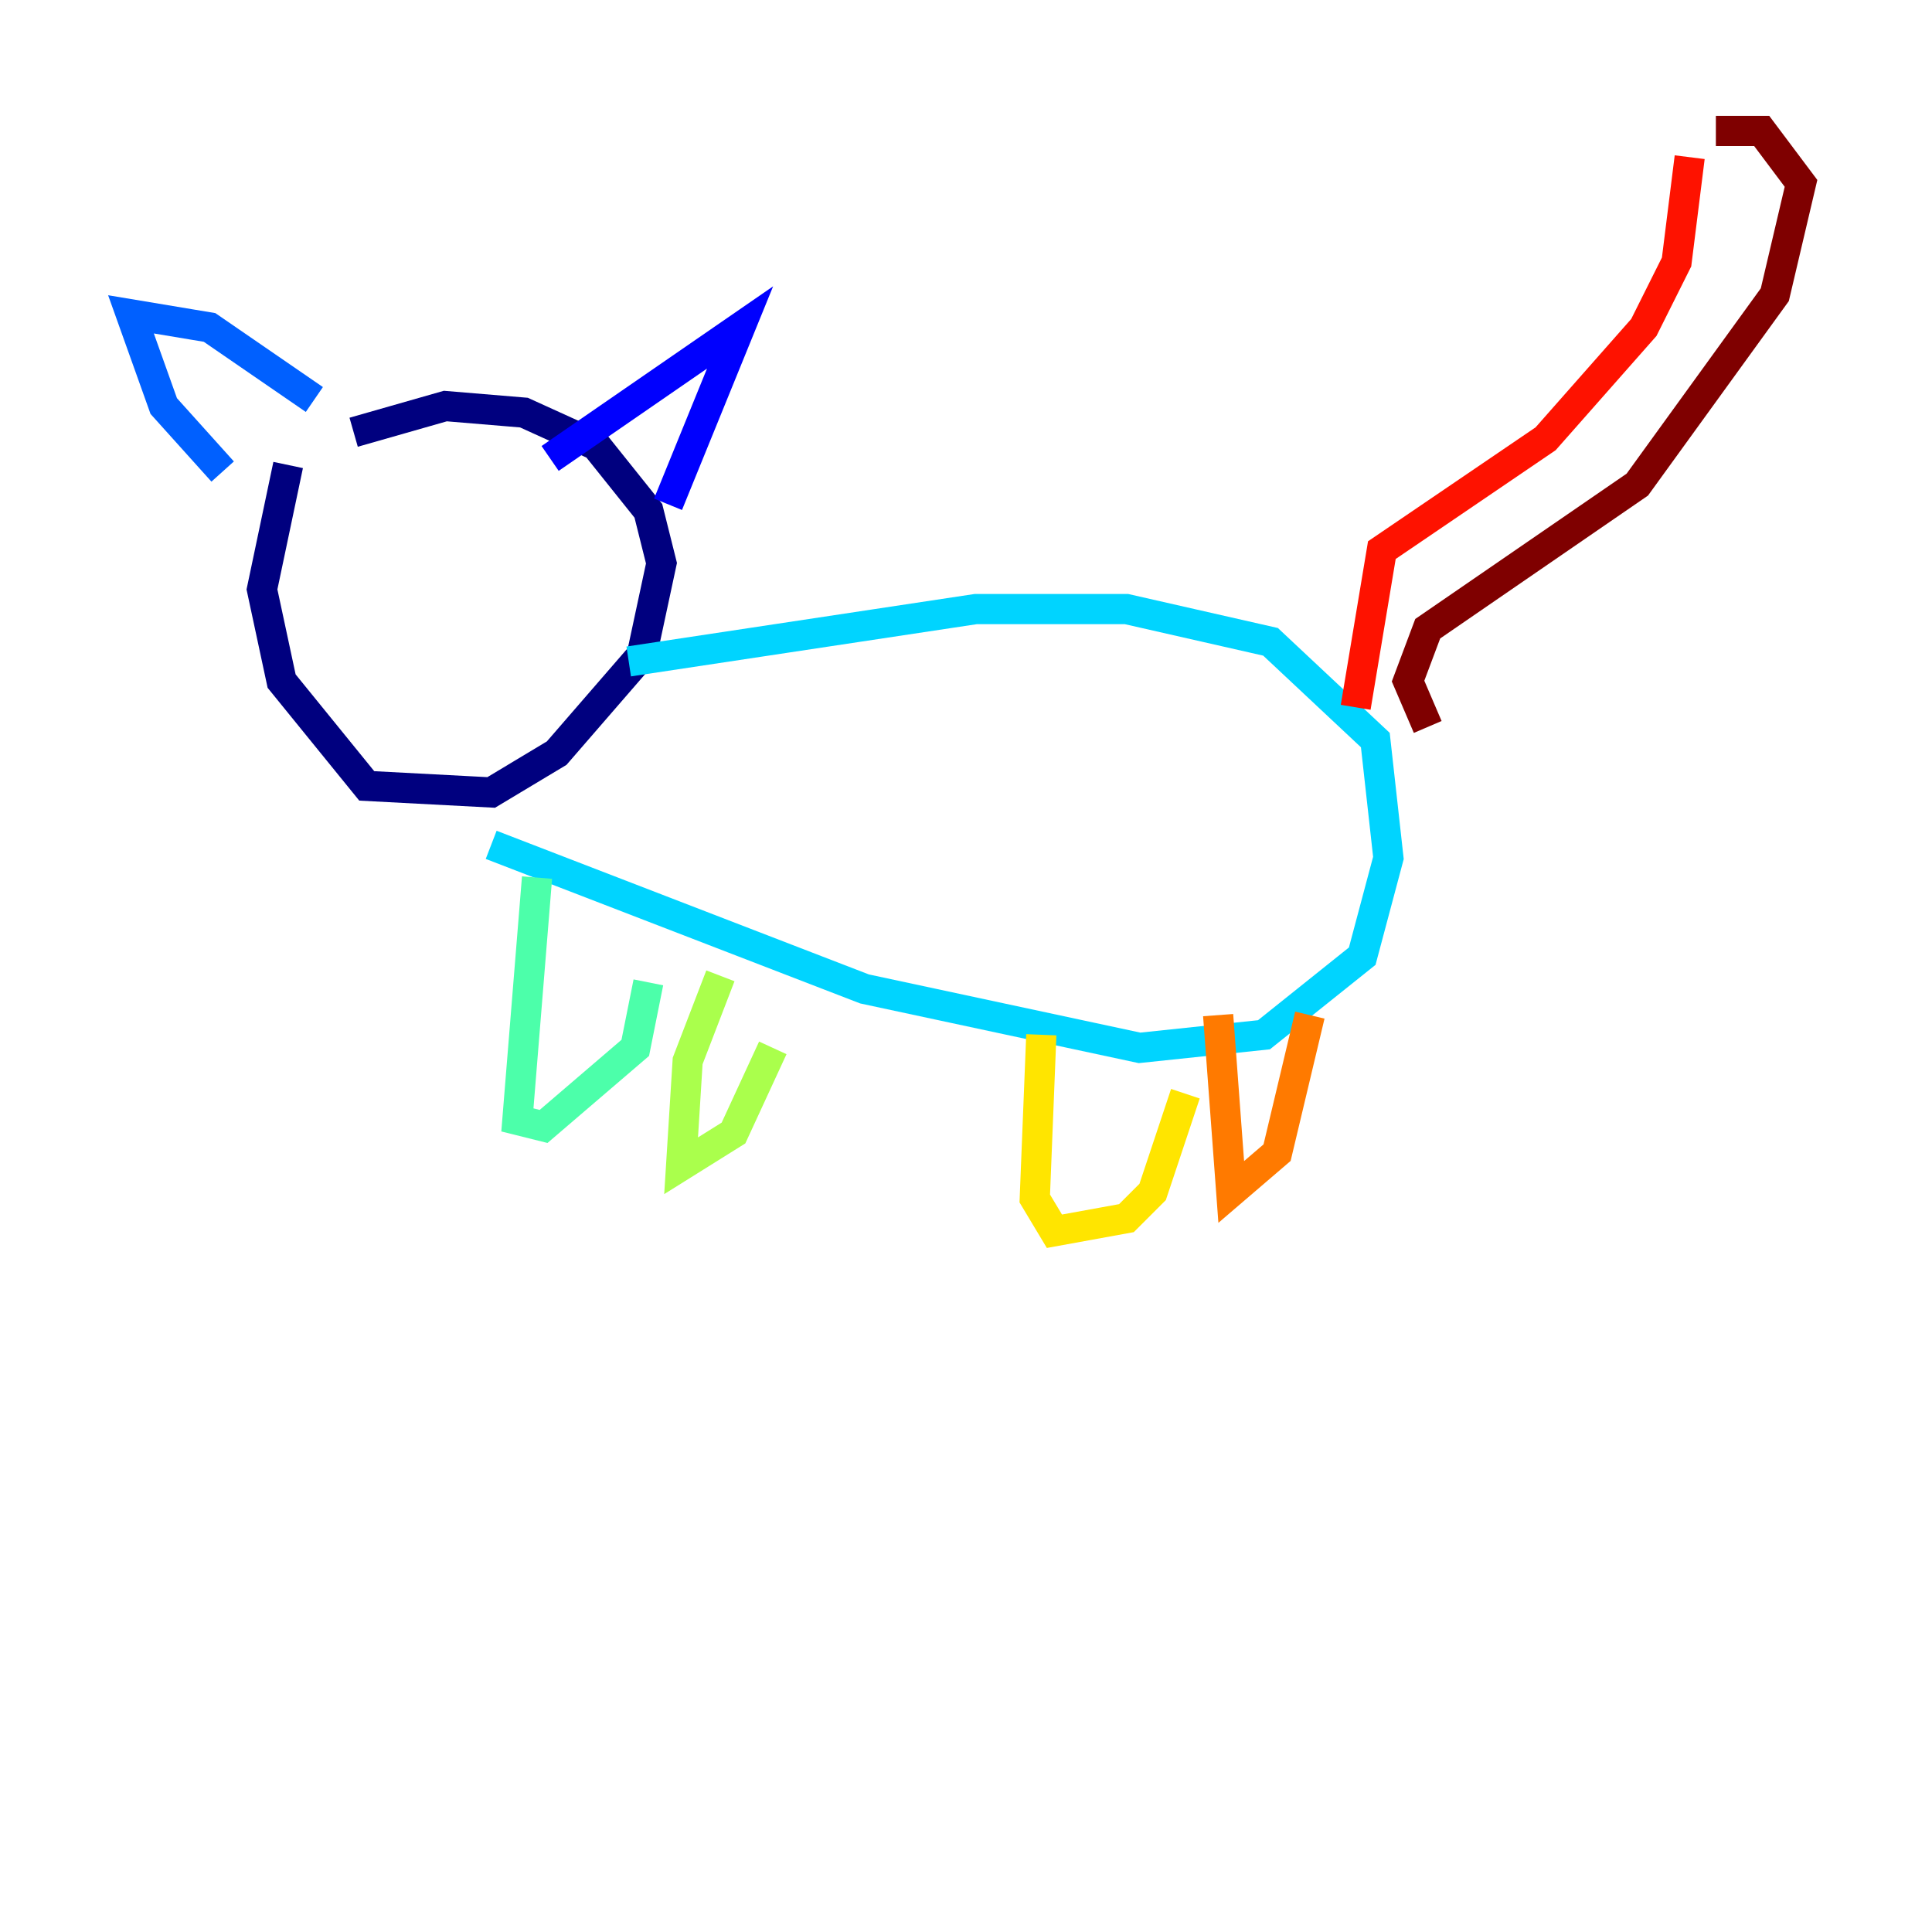 <?xml version="1.0" encoding="utf-8" ?>
<svg baseProfile="tiny" height="128" version="1.2" viewBox="0,0,128,128" width="128" xmlns="http://www.w3.org/2000/svg" xmlns:ev="http://www.w3.org/2001/xml-events" xmlns:xlink="http://www.w3.org/1999/xlink"><defs /><polyline fill="none" points="19.091,30.807 17.356,39.051 18.658,45.125 24.298,52.068 32.542,52.502 36.881,49.898 42.522,43.39 43.824,37.315 42.956,33.844 39.485,29.505 34.712,27.336 29.505,26.902 23.43,28.637" stroke="#00007f" stroke-width="2" /><polyline fill="none" points="36.447,30.373 49.031,21.695 44.258,33.41" stroke="#0000fe" stroke-width="2" /><polyline fill="none" points="20.827,26.468 13.885,21.695 8.678,20.827 10.848,26.902 14.752,31.241" stroke="#0060ff" stroke-width="2" /><polyline fill="none" points="41.654,43.824 64.651,40.352 74.63,40.352 84.176,42.522 91.119,49.031 91.986,56.841 90.251,63.349 83.742,68.556 75.498,69.424 57.275,65.519 32.542,55.973" stroke="#00d4ff" stroke-width="2" /><polyline fill="none" points="35.58,58.142 34.278,74.197 36.014,74.63 42.088,69.424 42.956,65.085" stroke="#4cffaa" stroke-width="2" /><polyline fill="none" points="47.729,64.651 45.559,70.291 45.125,77.234 48.597,75.064 51.2,69.424" stroke="#aaff4c" stroke-width="2" /><polyline fill="none" points="68.99,68.556 68.556,79.403 69.858,81.573 74.63,80.705 76.366,78.969 78.536,72.461" stroke="#ffe500" stroke-width="2" /><polyline fill="none" points="80.705,67.254 81.573,78.969 84.61,76.366 86.78,67.254" stroke="#ff7a00" stroke-width="2" /><polyline fill="none" points="89.817,46.861 91.552,36.447 102.4,29.071 108.909,21.695 111.078,17.356 111.946,10.414" stroke="#fe1200" stroke-width="2" /><polyline fill="none" points="94.59,48.163 93.288,45.125 94.59,41.654 108.475,32.108 117.586,19.525 119.322,12.149 116.719,8.678 113.681,8.678" stroke="#7f0000" stroke-width="2" /></svg>